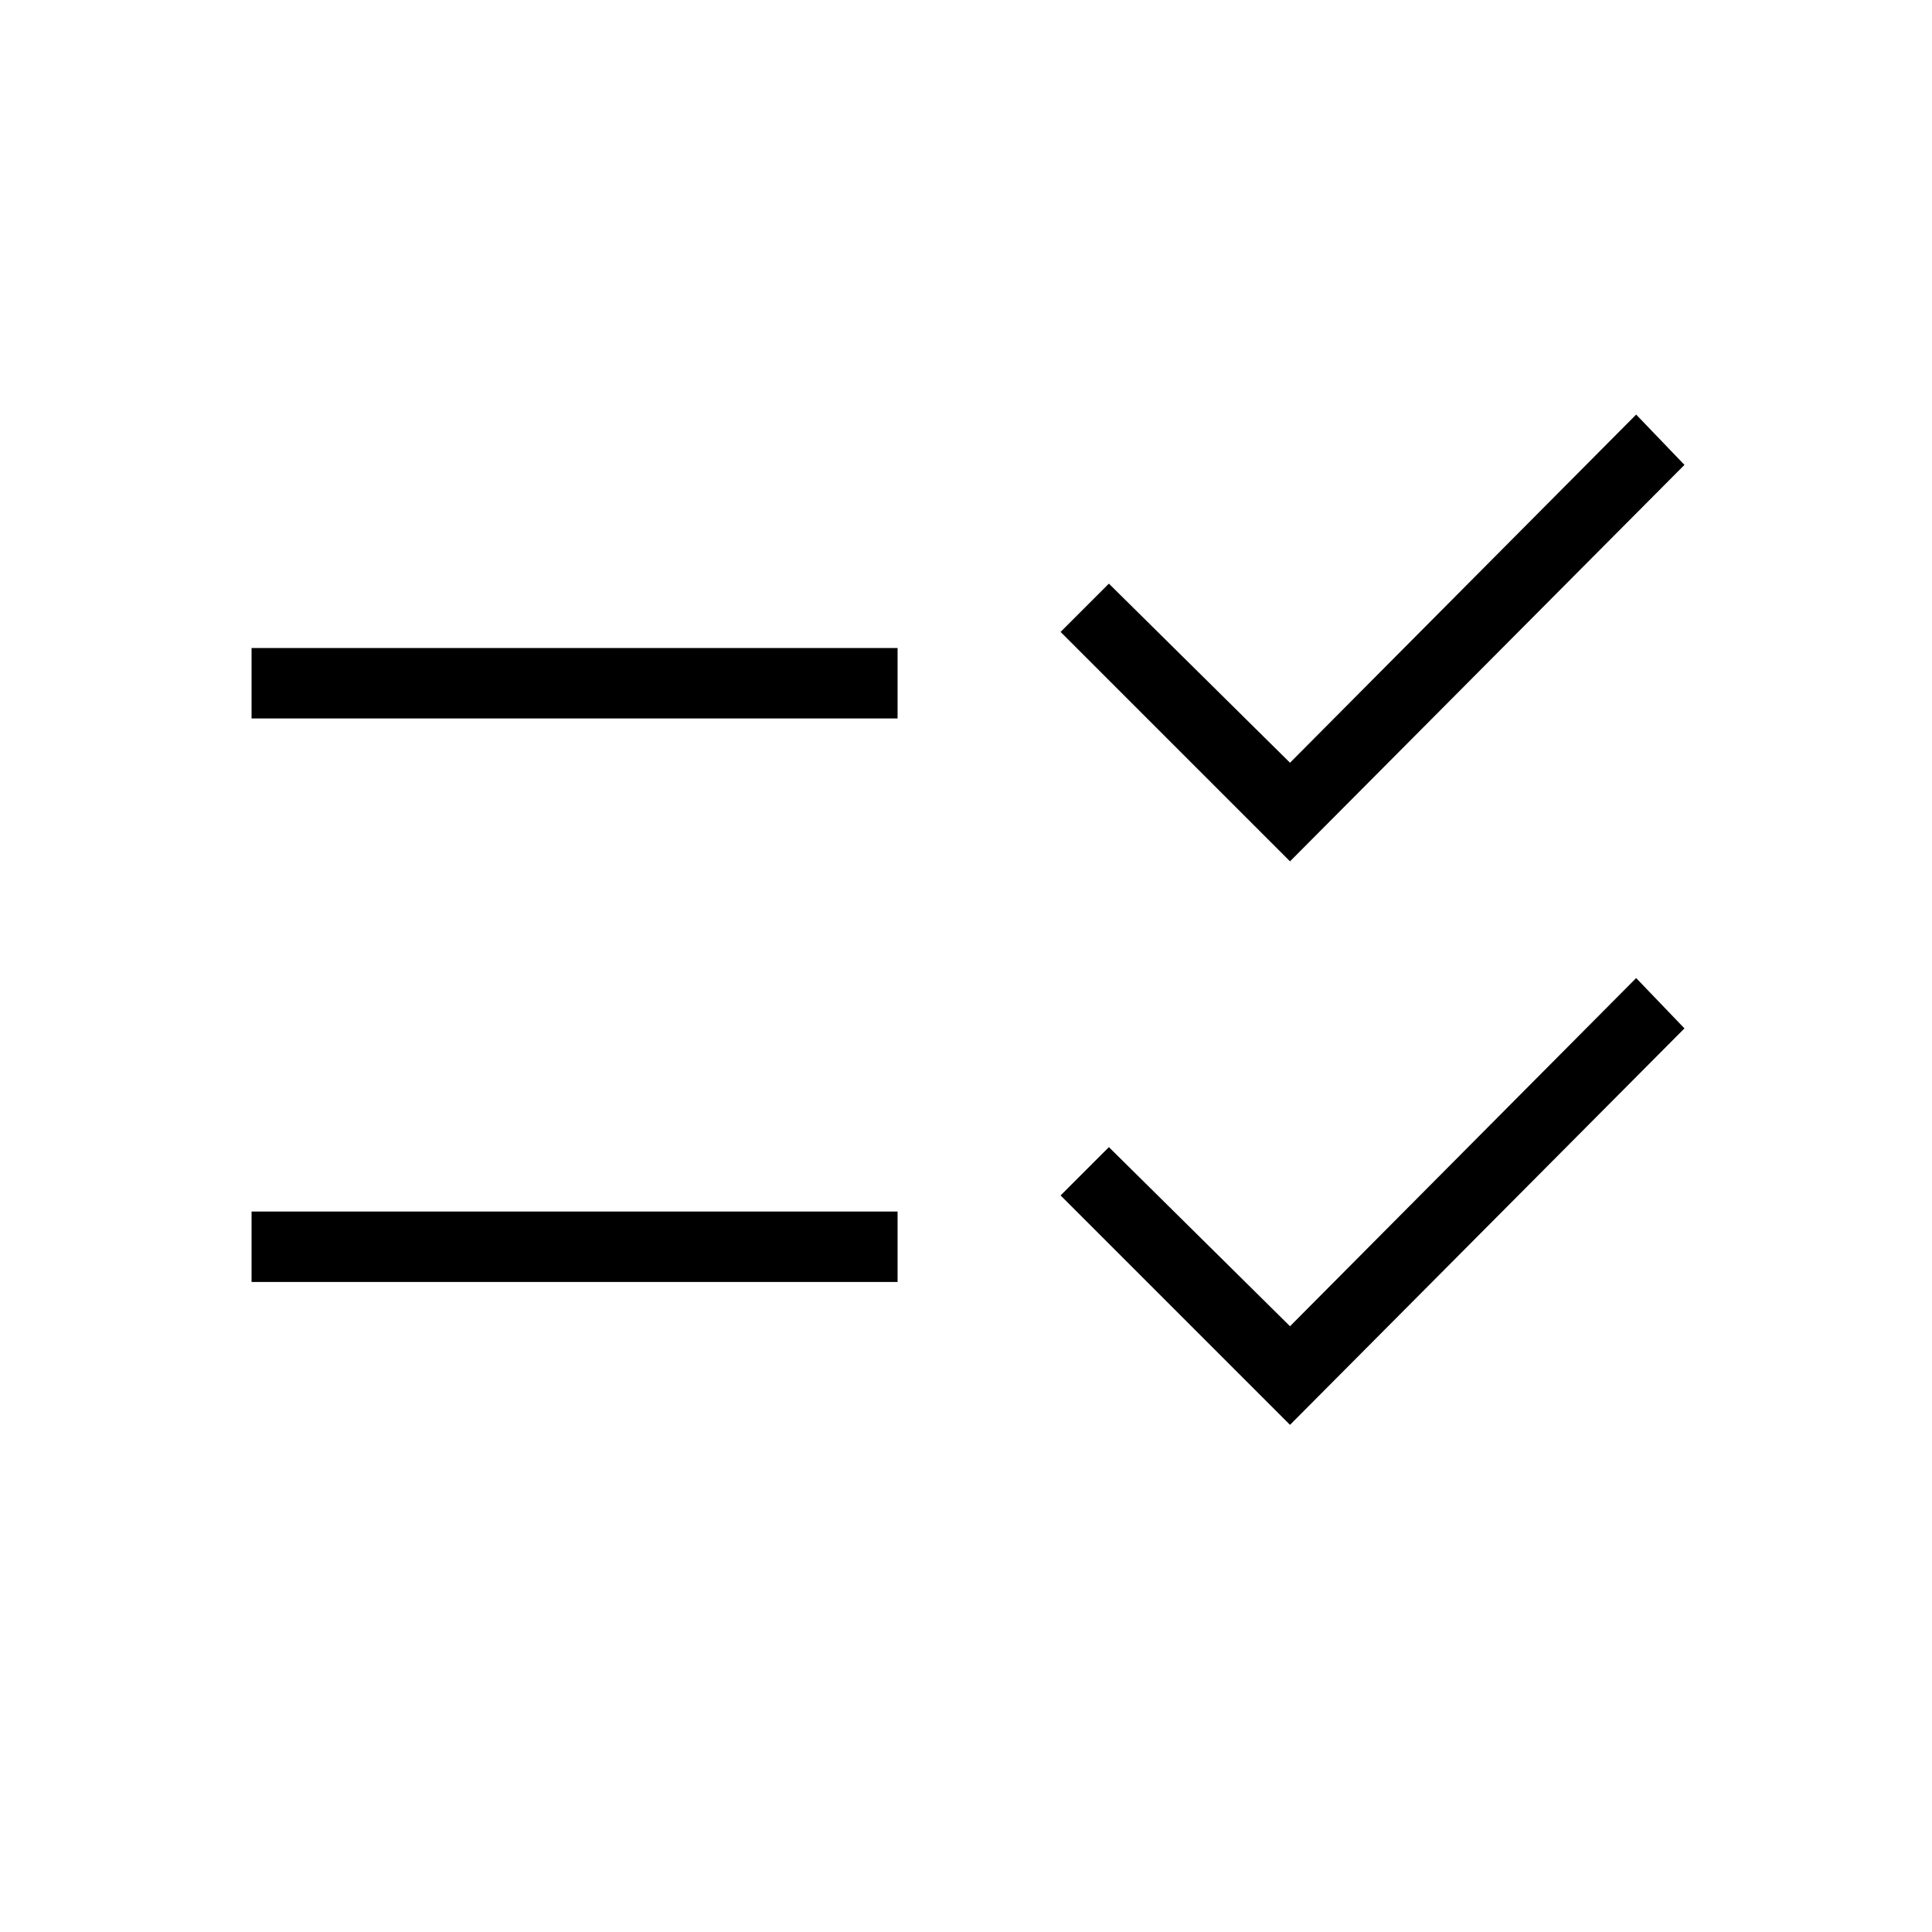 <svg xmlns="http://www.w3.org/2000/svg" height="48" width="48"><path d="M6.25 31.85V30.1H22.3v1.75Zm0-14V16.1H22.3v1.75Zm25.8 17.55-5.7-5.7 1.2-1.2 4.5 4.45 8.6-8.65 1.2 1.25Zm0-14-5.7-5.7 1.2-1.2 4.5 4.45 8.6-8.65 1.2 1.25Z"/></svg>